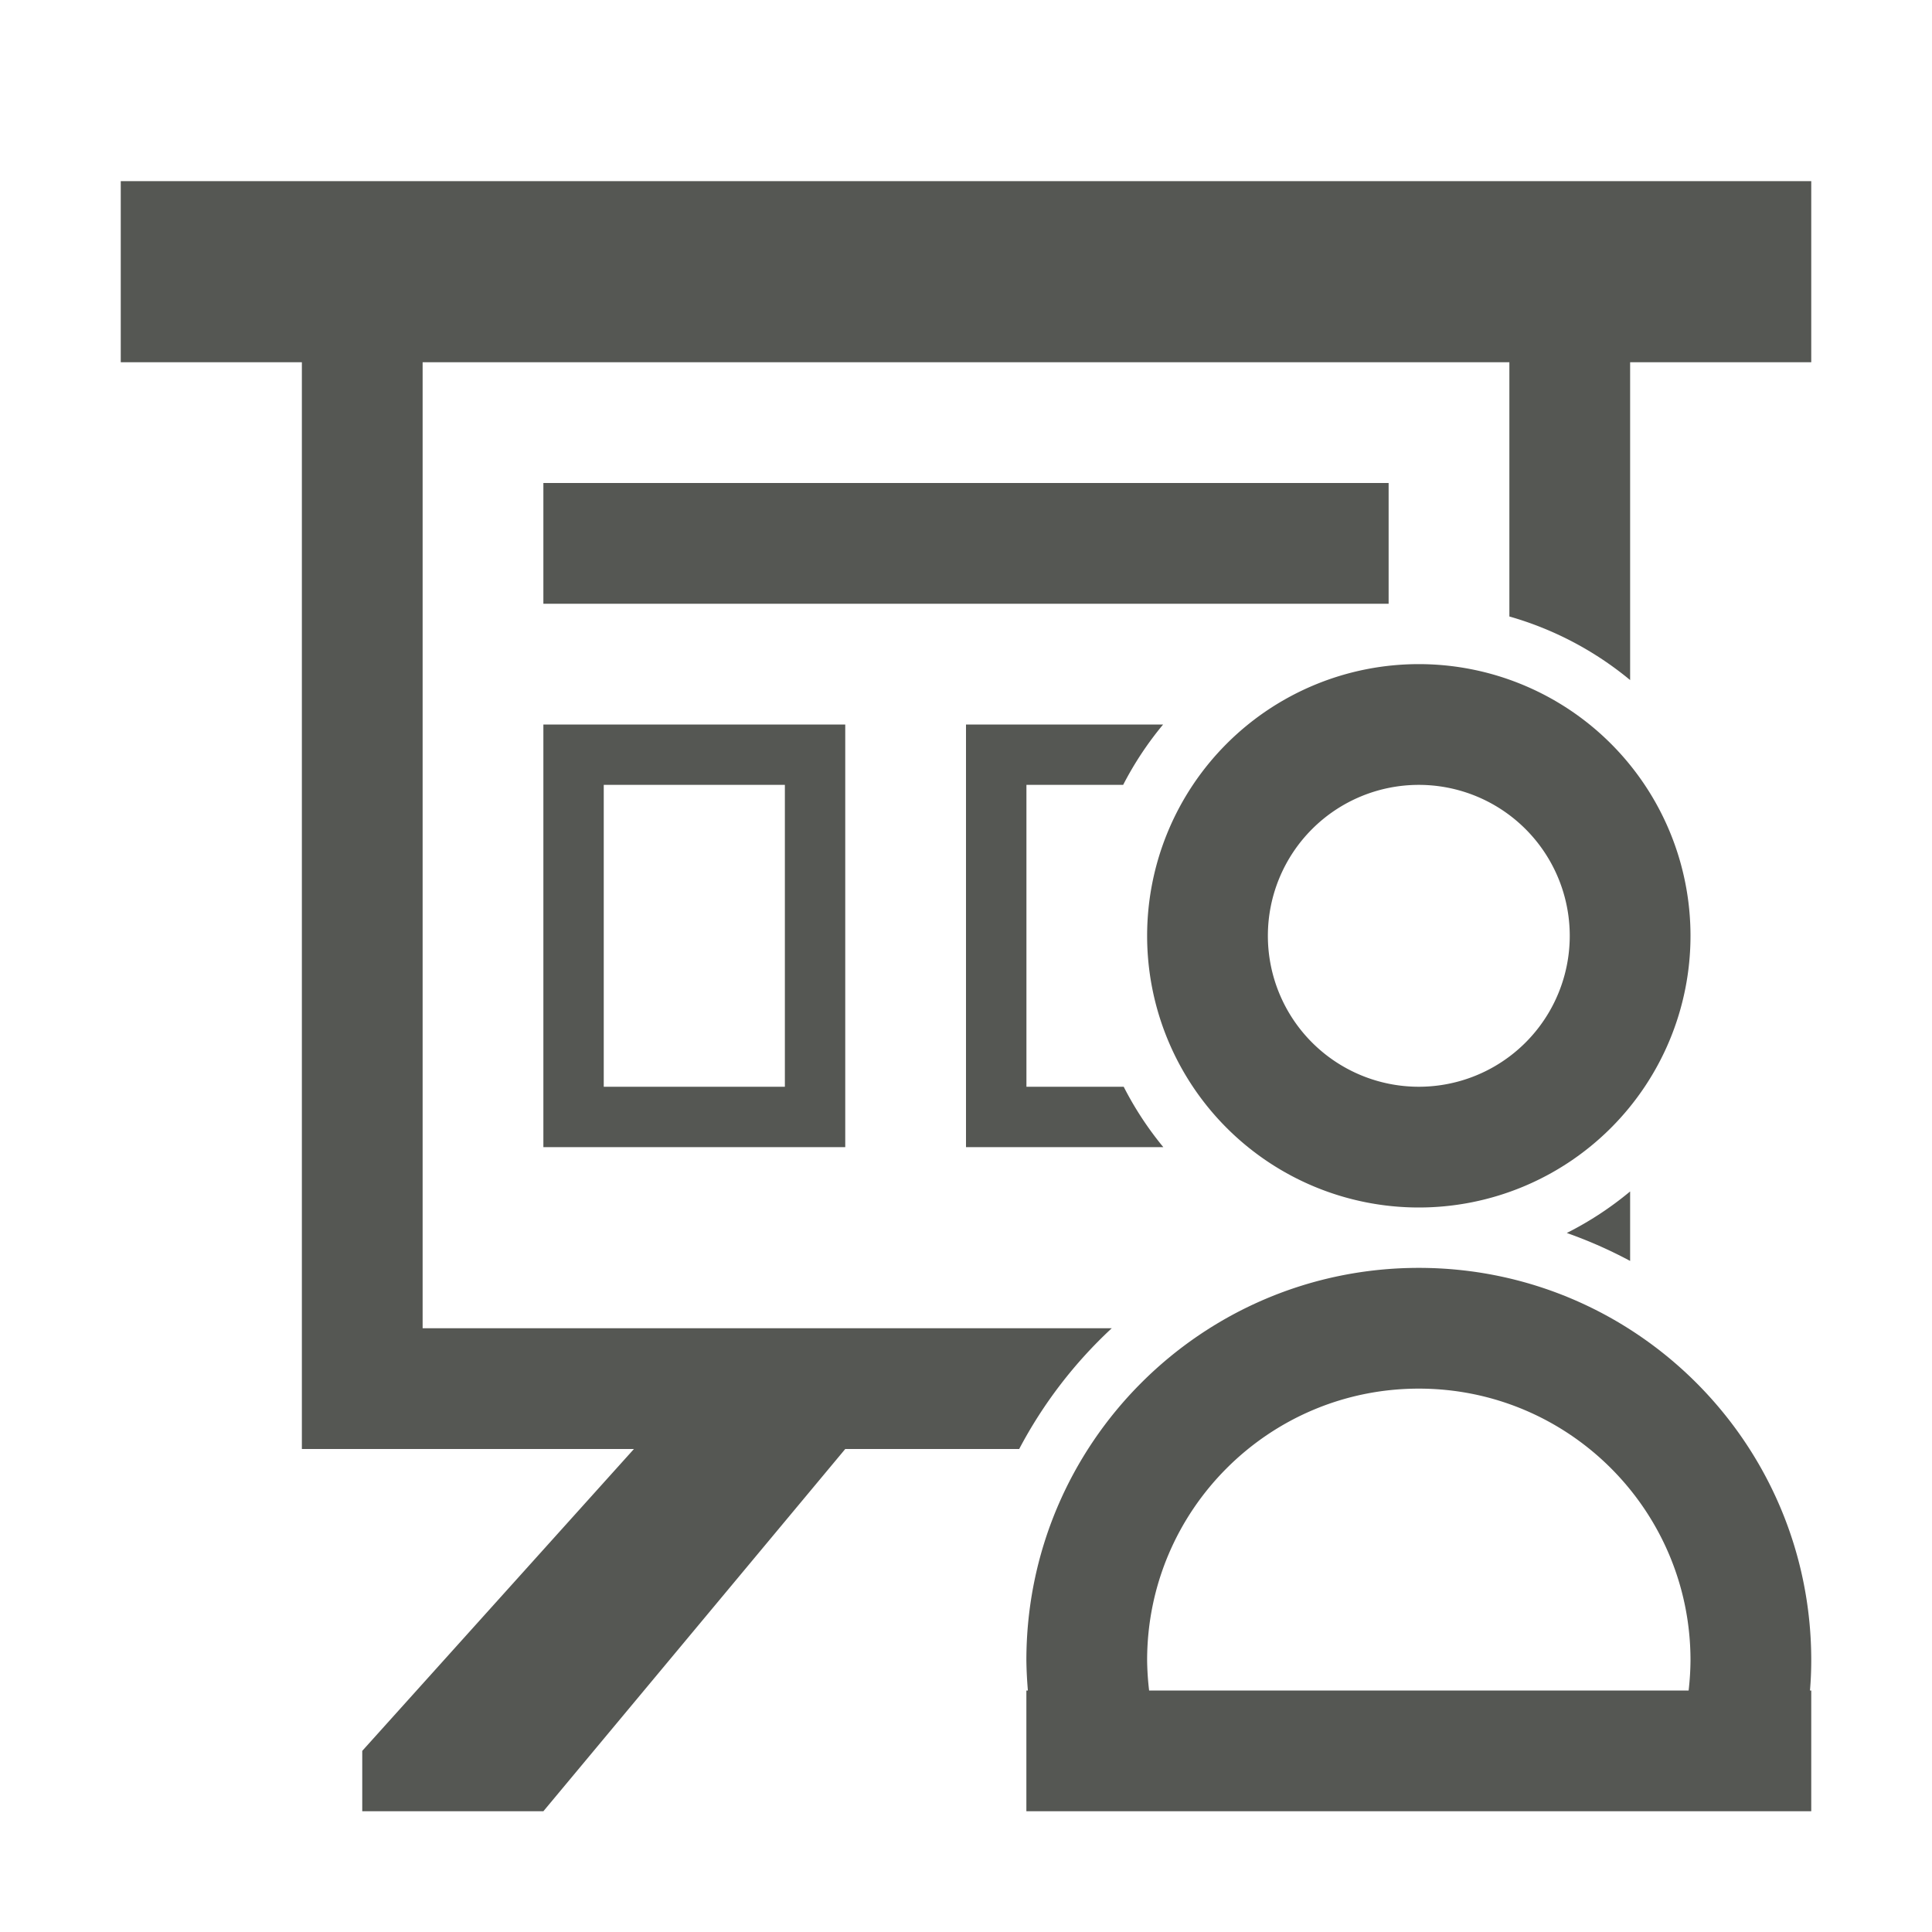 <svg height="32" viewBox="0 0 32 32" width="32" xmlns="http://www.w3.org/2000/svg"><path d="m2 3v3h3v18h5.5l-4.5 5v1h3l5-6h2.881a7.496 7.496 0 0 1 1.533-2h-11.414v-16h18v4.211a5.5 5.5 0 0 1 2 1.053v-5.264h3v-3zm7 5v2h14v-2zm14.5 3a4.5 4.5 0 0 0 -4.5 4.5 4.5 4.5 0 0 0 4.5 4.5 4.5 4.5 0 0 0 4.5-4.5 4.5 4.5 0 0 0 -4.5-4.5zm-14.5 1v7h5v-7zm7 0v7h3.268a5.5 5.5 0 0 1 -.656-1h-1.611v-5h1.602a5.5 5.5 0 0 1 .662-1zm-6 1h3v5h-3zm13.5 0a2.5 2.5 0 0 1 2.5 2.5 2.5 2.5 0 0 1 -2.5 2.5 2.5 2.5 0 0 1 -2.5-2.5 2.5 2.5 0 0 1 2.5-2.5zm3.5 6.734a5.5 5.5 0 0 1 -1.049.688 7.496 7.496 0 0 1 1.049.463zm-3.5 1.266c-3.59 0-6.5 2.91-6.5 6.5.002.167.011.334.025.5h-.025v2h13v-2h-.021c.014-.166.021-.333.021-.5 0-3.59-2.91-6.5-6.5-6.5zm0 2c2.485 0 4.5 2.015 4.5 4.5-.001.167-.012.334-.031.5h-8.936c-.02-.166-.031-.333-.033-.5 0-2.485 2.015-4.5 4.5-4.5z" fill="#555753"/></svg>